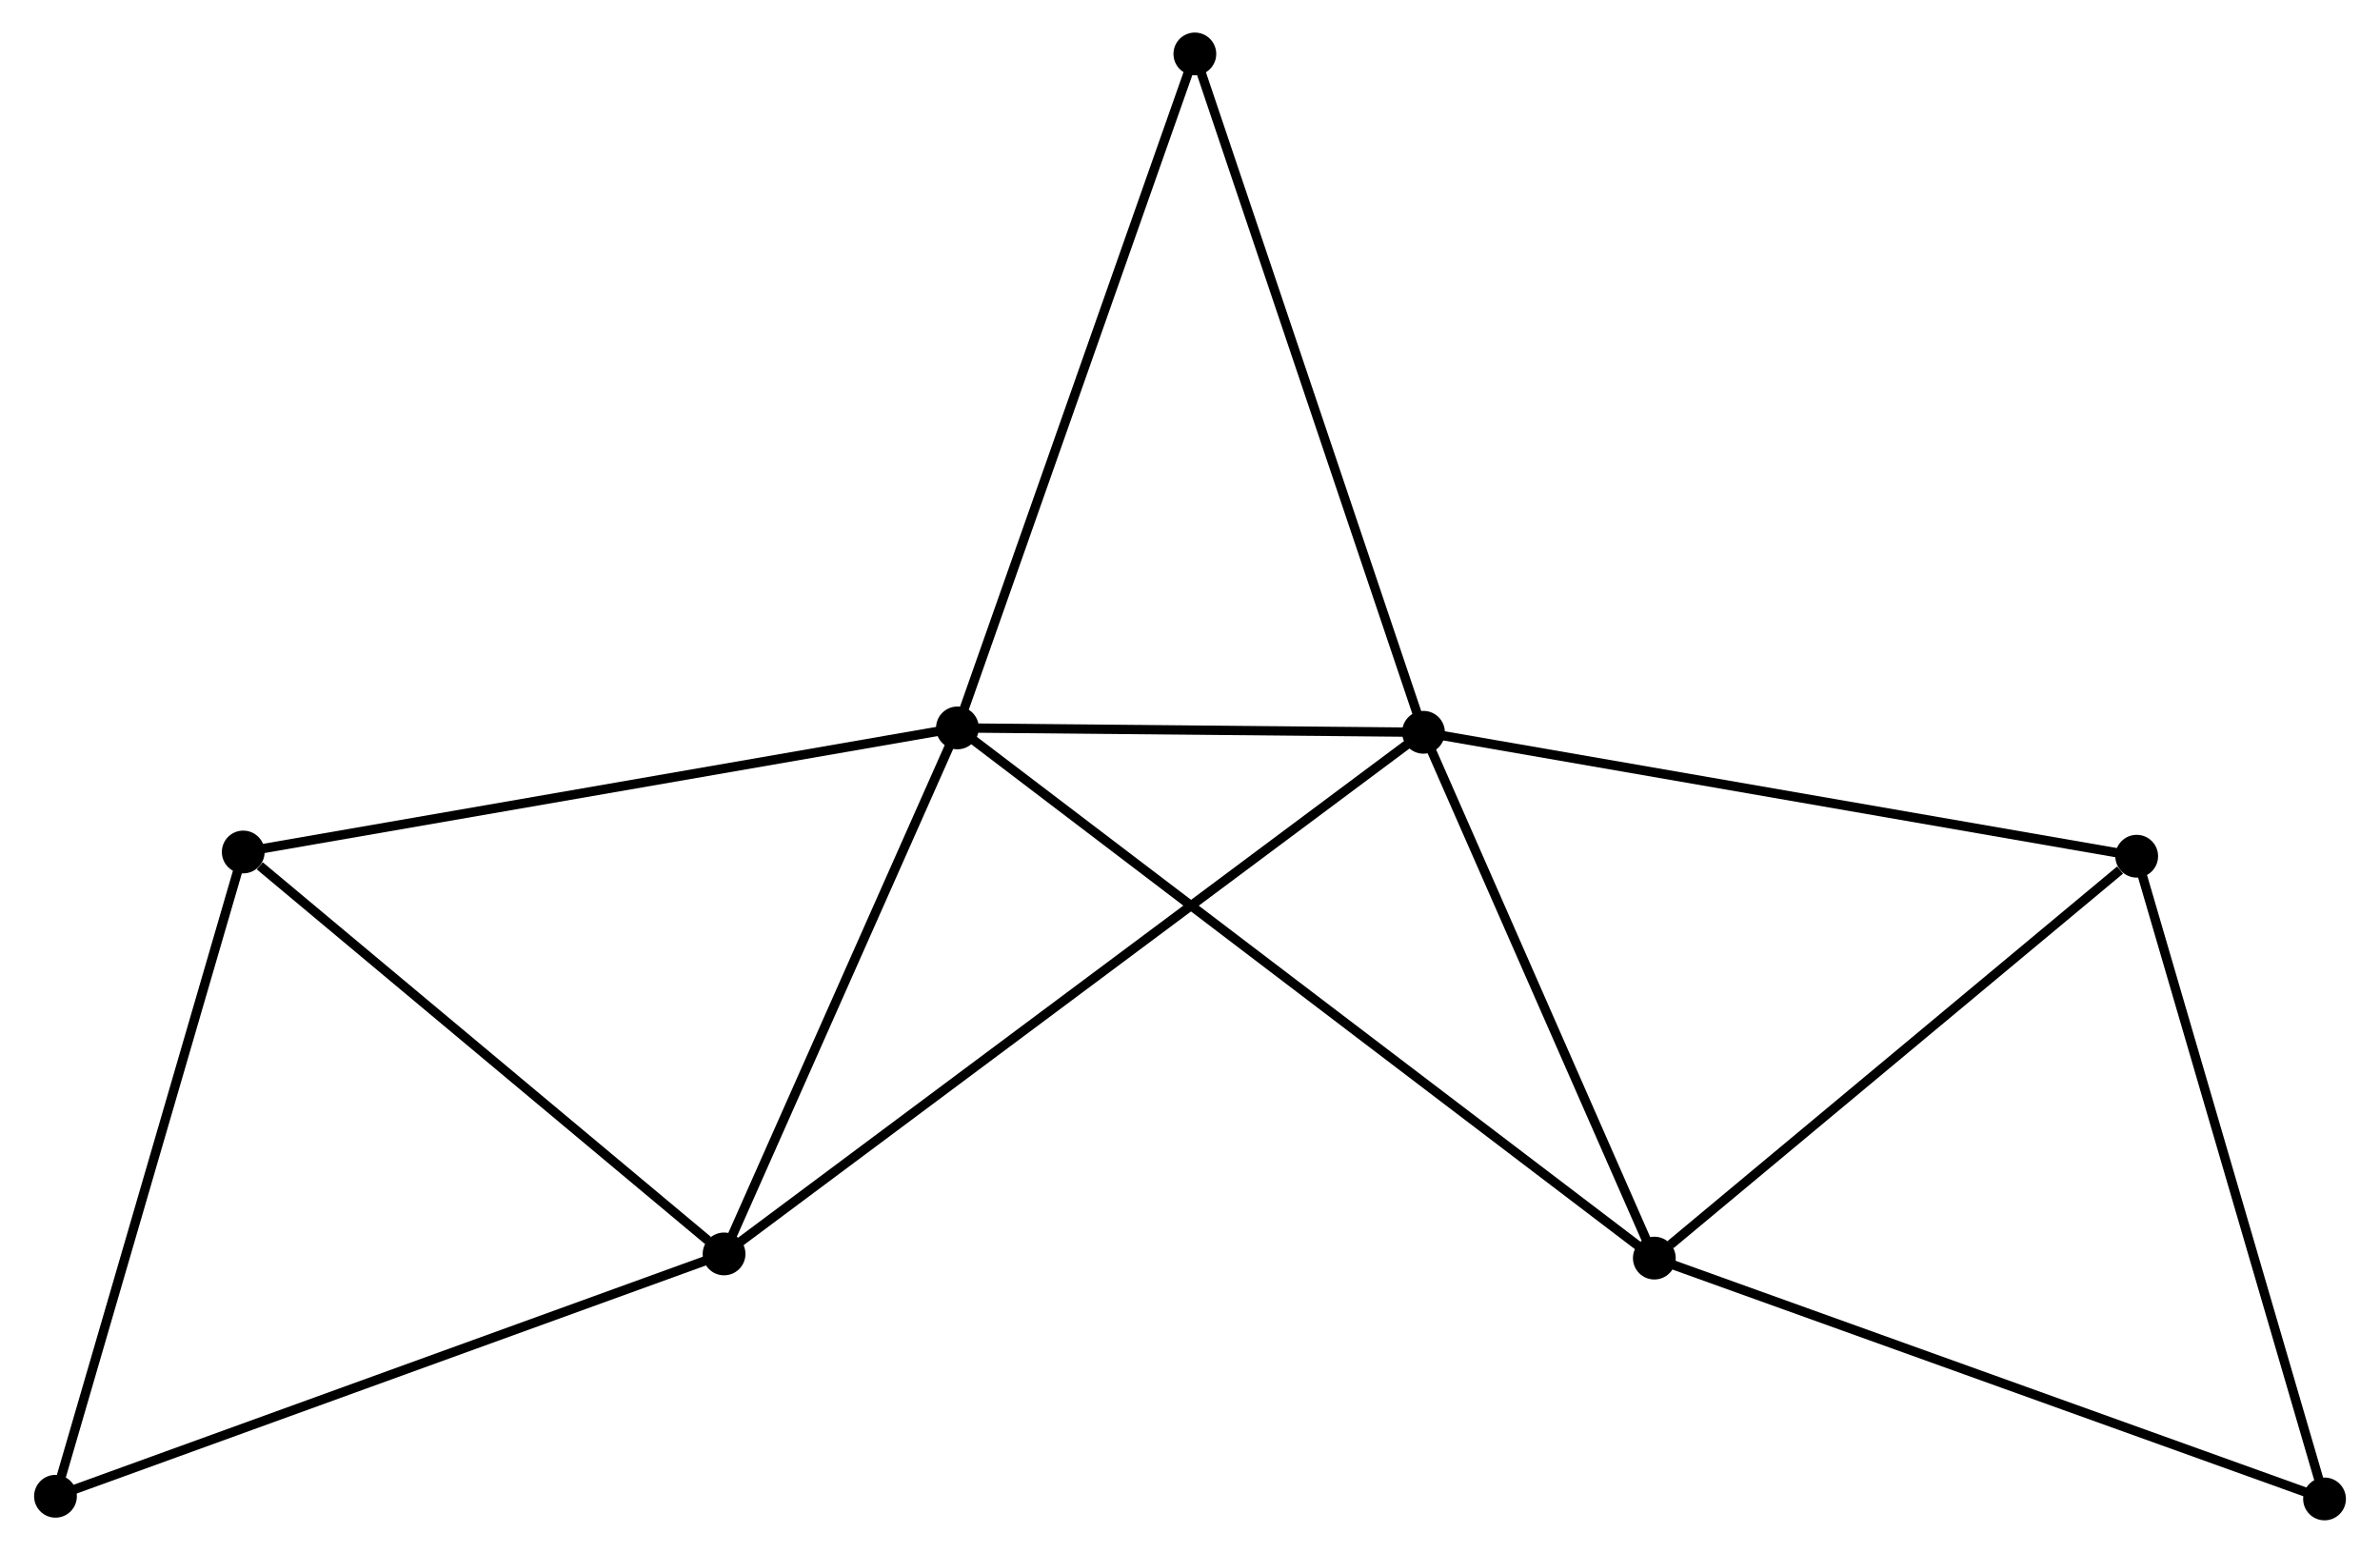 <?xml version="1.0" encoding="UTF-8" standalone="no"?>
<!DOCTYPE svg PUBLIC "-//W3C//DTD SVG 1.1//EN"
 "http://www.w3.org/Graphics/SVG/1.1/DTD/svg11.dtd">
<!-- Generated by graphviz version 2.36.0 (20140111.2315)
 -->
<!-- Title: %3 Pages: 1 -->
<svg width="256pt" height="167pt"
 viewBox="0.00 0.00 255.62 166.97" xmlns="http://www.w3.org/2000/svg" xmlns:xlink="http://www.w3.org/1999/xlink">
<g id="graph0" class="graph" transform="scale(1 1) rotate(0) translate(4 162.972)">
<title>%3</title>
<!-- 0 -->
<g id="node1" class="node"><title>0</title>
<ellipse fill="black" stroke="black" cx="148.919" cy="-84.233" rx="1.8" ry="1.8"/>
</g>
<!-- 1 -->
<g id="node2" class="node"><title>1</title>
<ellipse fill="black" stroke="black" cx="98.799" cy="-84.704" rx="1.8" ry="1.8"/>
</g>
<!-- 0&#45;&#45;1 -->
<g id="edge1" class="edge"><title>0&#45;&#45;1</title>
<path fill="none" stroke="black" d="M146.766,-84.254C138.521,-84.331 109.023,-84.608 100.889,-84.685"/>
</g>
<!-- 2 -->
<g id="node3" class="node"><title>2</title>
<ellipse fill="black" stroke="black" cx="173.747" cy="-27.696" rx="1.8" ry="1.8"/>
</g>
<!-- 0&#45;&#45;2 -->
<g id="edge2" class="edge"><title>0&#45;&#45;2</title>
<path fill="none" stroke="black" d="M149.745,-82.352C153.515,-73.768 169.064,-38.36 172.893,-29.642"/>
</g>
<!-- 3 -->
<g id="node4" class="node"><title>3</title>
<ellipse fill="black" stroke="black" cx="73.702" cy="-28.145" rx="1.8" ry="1.8"/>
</g>
<!-- 0&#45;&#45;3 -->
<g id="edge3" class="edge"><title>0&#45;&#45;3</title>
<path fill="none" stroke="black" d="M147.348,-83.062C137.559,-75.762 85.028,-36.59 75.264,-29.31"/>
</g>
<!-- 4 -->
<g id="node5" class="node"><title>4</title>
<ellipse fill="black" stroke="black" cx="225.621" cy="-70.908" rx="1.8" ry="1.8"/>
</g>
<!-- 0&#45;&#45;4 -->
<g id="edge4" class="edge"><title>0&#45;&#45;4</title>
<path fill="none" stroke="black" d="M150.815,-83.904C161.427,-82.06 213.353,-73.039 223.791,-71.226"/>
</g>
<!-- 8 -->
<g id="node6" class="node"><title>8</title>
<ellipse fill="black" stroke="black" cx="124.332" cy="-157.172" rx="1.8" ry="1.8"/>
</g>
<!-- 0&#45;&#45;8 -->
<g id="edge5" class="edge"><title>0&#45;&#45;8</title>
<path fill="none" stroke="black" d="M148.311,-86.036C144.91,-96.127 128.265,-145.506 124.919,-155.432"/>
</g>
<!-- 1&#45;&#45;2 -->
<g id="edge6" class="edge"><title>1&#45;&#45;2</title>
<path fill="none" stroke="black" d="M100.365,-83.514C110.119,-76.094 162.462,-36.28 172.19,-28.88"/>
</g>
<!-- 1&#45;&#45;3 -->
<g id="edge7" class="edge"><title>1&#45;&#45;3</title>
<path fill="none" stroke="black" d="M97.964,-82.822C94.154,-74.235 78.436,-38.813 74.566,-30.092"/>
</g>
<!-- 1&#45;&#45;8 -->
<g id="edge9" class="edge"><title>1&#45;&#45;8</title>
<path fill="none" stroke="black" d="M99.431,-86.496C102.963,-96.522 120.249,-145.582 123.723,-155.443"/>
</g>
<!-- 5 -->
<g id="node7" class="node"><title>5</title>
<ellipse fill="black" stroke="black" cx="21.992" cy="-71.362" rx="1.8" ry="1.8"/>
</g>
<!-- 1&#45;&#45;5 -->
<g id="edge8" class="edge"><title>1&#45;&#45;5</title>
<path fill="none" stroke="black" d="M96.901,-84.374C86.274,-82.528 34.277,-73.496 23.824,-71.68"/>
</g>
<!-- 2&#45;&#45;4 -->
<g id="edge10" class="edge"><title>2&#45;&#45;4</title>
<path fill="none" stroke="black" d="M175.473,-29.134C183.349,-35.695 215.836,-62.757 223.835,-69.421"/>
</g>
<!-- 6 -->
<g id="node8" class="node"><title>6</title>
<ellipse fill="black" stroke="black" cx="245.822" cy="-1.8" rx="1.8" ry="1.8"/>
</g>
<!-- 2&#45;&#45;6 -->
<g id="edge11" class="edge"><title>2&#45;&#45;6</title>
<path fill="none" stroke="black" d="M175.529,-27.056C185.501,-23.473 234.294,-5.942 244.103,-2.418"/>
</g>
<!-- 3&#45;&#45;5 -->
<g id="edge12" class="edge"><title>3&#45;&#45;5</title>
<path fill="none" stroke="black" d="M71.982,-29.583C64.131,-36.144 31.746,-63.21 23.772,-69.874"/>
</g>
<!-- 7 -->
<g id="node9" class="node"><title>7</title>
<ellipse fill="black" stroke="black" cx="1.8" cy="-2.087" rx="1.8" ry="1.8"/>
</g>
<!-- 3&#45;&#45;7 -->
<g id="edge13" class="edge"><title>3&#45;&#45;7</title>
<path fill="none" stroke="black" d="M71.925,-27.501C61.977,-23.895 13.3,-6.255 3.515,-2.709"/>
</g>
<!-- 4&#45;&#45;6 -->
<g id="edge14" class="edge"><title>4&#45;&#45;6</title>
<path fill="none" stroke="black" d="M226.204,-68.914C229.154,-58.823 242.411,-13.471 245.275,-3.671"/>
</g>
<!-- 5&#45;&#45;7 -->
<g id="edge15" class="edge"><title>5&#45;&#45;7</title>
<path fill="none" stroke="black" d="M21.409,-69.363C18.461,-59.247 5.21,-13.786 2.347,-3.962"/>
</g>
</g>
</svg>
